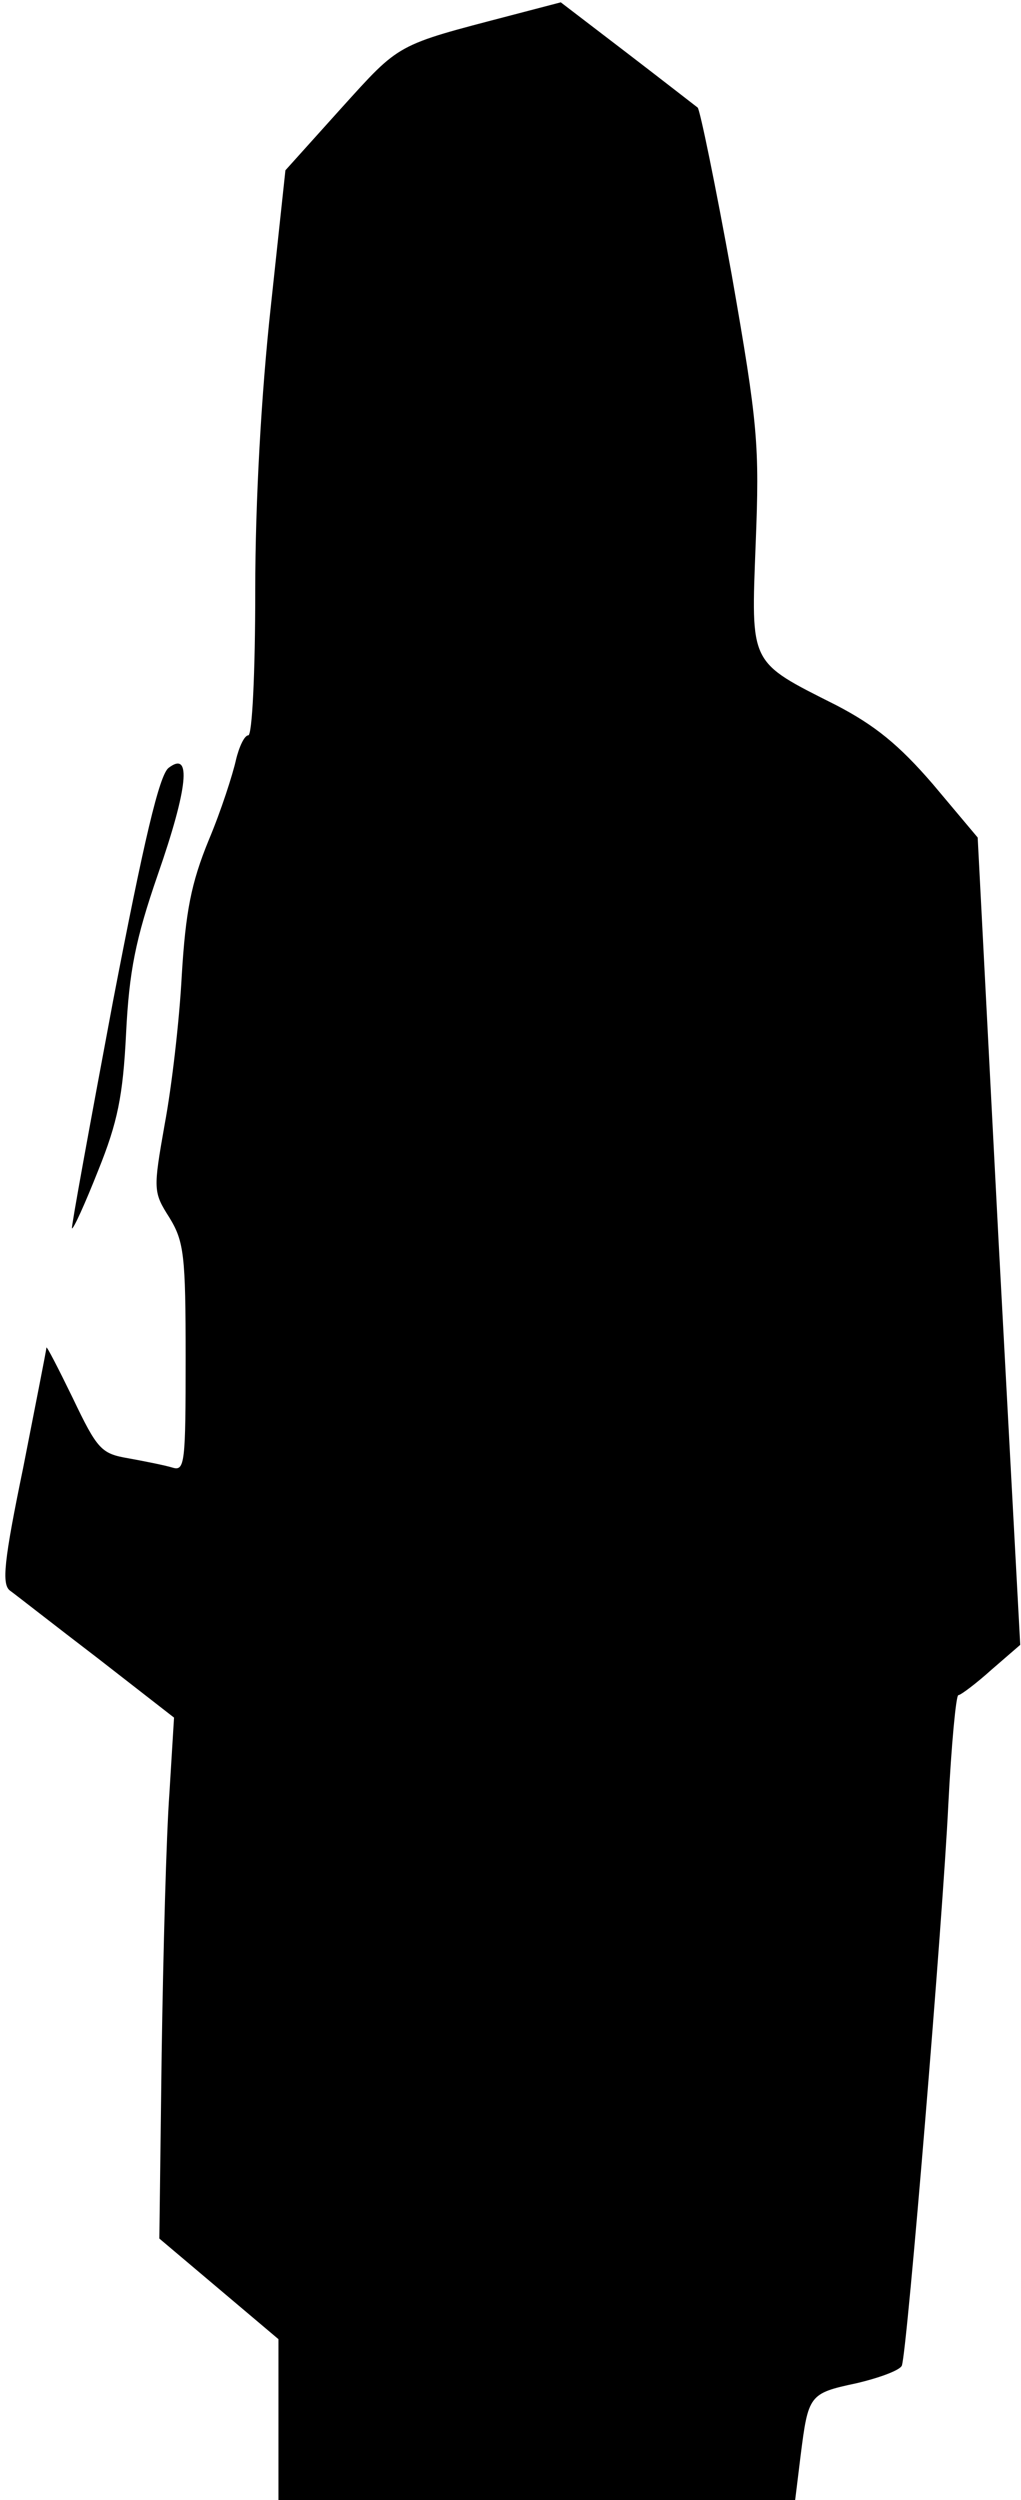 <?xml version="1.0" standalone="no"?>
<!DOCTYPE svg PUBLIC "-//W3C//DTD SVG 20010904//EN"
 "http://www.w3.org/TR/2001/REC-SVG-20010904/DTD/svg10.dtd">
<svg version="1.0" xmlns="http://www.w3.org/2000/svg"
 width="132pt" height="323pt" viewBox="0 0 132 323"
 preserveAspectRatio="xMidYMid meet">
<g transform="translate(0,323) scale(0.1,-0.1)"
fill="#000000" stroke="none">
<path fill="#000000" stroke="none" d="M660 3210 c-149 -39 -142 -35 -219
-120 l-72 -80 -19 -177 c-12 -110 -20 -250 -20 -365 0 -108 -4 -188 -9 -188
-5 0 -12 -15 -16 -32 -4 -18 -19 -65 -35 -103 -23 -56 -30 -93 -35 -175 -3
-58 -13 -144 -22 -192 -15 -85 -15 -88 6 -121 19 -31 21 -49 21 -181 0 -136
-1 -147 -17 -142 -10 3 -35 8 -57 12 -35 6 -40 11 -72 78 -19 39 -34 68 -34
65 0 -3 -14 -73 -30 -155 -25 -121 -28 -151 -17 -159 7 -5 58 -45 113 -87 l99
-77 -6 -98 c-4 -54 -8 -205 -10 -336 l-3 -239 77 -65 77 -65 0 -104 0 -104
334 0 334 0 7 57 c10 79 11 81 72 94 30 7 57 17 59 23 7 20 53 578 60 724 4
78 10 142 13 142 3 0 23 15 43 33 l37 32 -28 522 -27 521 -58 69 c-44 51 -75
76 -125 102 -113 57 -110 51 -104 209 5 127 3 153 -31 347 -21 116 -41 213
-44 216 -4 3 -45 35 -92 71 l-85 65 -65 -17z"/>
<path fill="#000000" stroke="none" d="M218 2238 c-12 -9 -32 -94 -72 -302
-30 -160 -54 -291 -53 -293 2 -1 17 32 34 75 25 62 32 96 36 177 4 80 12 121
41 205 39 112 44 161 14 138z"/>
</g>
</svg>
